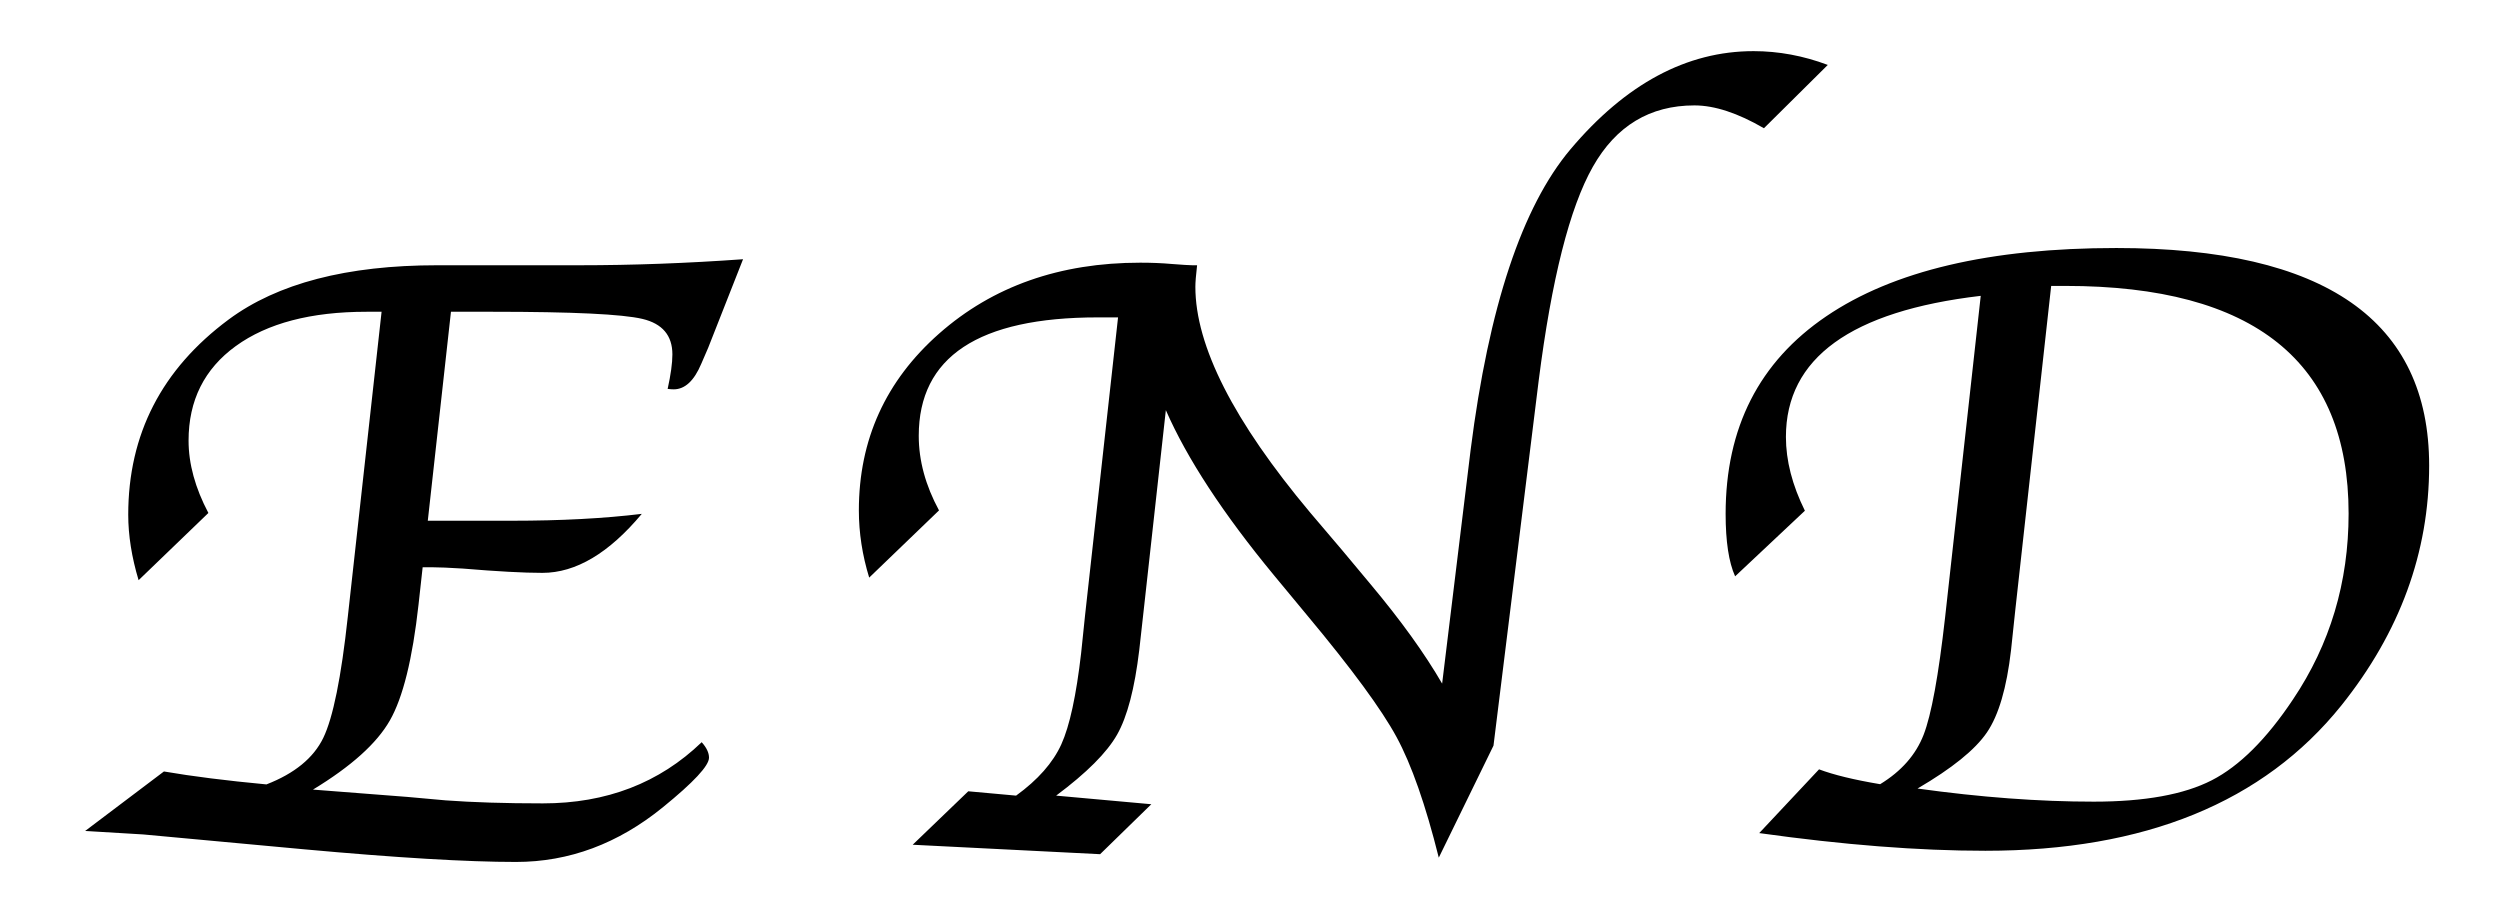 <svg xmlns="http://www.w3.org/2000/svg" xmlns:xlink="http://www.w3.org/1999/xlink" preserveAspectRatio="xMidYMid" width="68" height="25" viewBox="0 0 68 25">
  <defs>
    <style>
      .cls-1 {
        fill: #000;
        fill-rule: evenodd;
      }
    </style>
  </defs>
  <path d="M63.683,19.191 C61.566,21.824 58.339,23.141 54.003,23.141 C52.183,23.141 50.132,22.980 47.851,22.660 L49.478,20.926 C49.876,21.076 50.430,21.211 51.140,21.330 C51.717,20.978 52.111,20.530 52.322,19.987 C52.533,19.444 52.728,18.378 52.907,16.789 L53.876,8.047 C50.344,8.462 48.577,9.741 48.577,11.885 C48.577,12.527 48.749,13.196 49.093,13.892 L47.195,15.676 C47.023,15.293 46.937,14.727 46.937,13.977 C46.937,11.633 47.849,9.842 49.673,8.604 C51.497,7.365 54.128,6.746 57.566,6.746 C63.238,6.746 66.073,8.719 66.073,12.664 C66.073,15.024 65.277,17.199 63.683,19.191 ZM56.180,7.777 L55.792,7.777 L54.817,16.583 L54.700,17.685 C54.582,18.709 54.364,19.455 54.043,19.924 C53.723,20.393 53.094,20.901 52.157,21.448 C53.868,21.686 55.466,21.805 56.951,21.805 C58.335,21.805 59.404,21.611 60.159,21.224 C60.913,20.837 61.650,20.104 62.369,19.025 C63.378,17.524 63.882,15.839 63.882,13.970 C63.882,9.842 61.315,7.777 56.180,7.777 ZM46.089,2.867 C44.877,2.867 43.955,3.424 43.325,4.537 C42.695,5.650 42.204,7.590 41.852,10.355 L40.623,20.281 L39.135,23.328 C38.776,21.891 38.393,20.797 37.986,20.047 C37.580,19.297 36.771,18.195 35.559,16.742 L34.656,15.652 C33.269,13.973 32.288,12.474 31.711,11.156 L31.129,16.414 L30.988,17.680 C30.863,18.727 30.662,19.494 30.385,19.982 C30.108,20.471 29.555,21.024 28.727,21.641 L31.316,21.875 L29.923,23.234 L24.825,22.977 L26.337,21.523 L27.638,21.641 C28.231,21.211 28.641,20.746 28.868,20.246 C29.095,19.746 29.274,18.918 29.407,17.762 L29.513,16.742 L30.411,8.633 L29.861,8.633 C26.613,8.633 24.990,9.707 24.990,11.855 C24.990,12.527 25.173,13.203 25.541,13.883 L23.642,15.711 C23.455,15.102 23.361,14.492 23.361,13.883 C23.361,11.961 24.089,10.357 25.546,9.072 C27.004,7.787 28.826,7.145 31.014,7.145 C31.318,7.145 31.604,7.156 31.869,7.180 C32.166,7.203 32.354,7.215 32.432,7.215 L32.561,7.215 C32.529,7.488 32.514,7.684 32.514,7.801 C32.514,9.410 33.554,11.457 35.636,13.941 L36.513,14.973 L37.285,15.898 C38.103,16.875 38.750,17.773 39.226,18.594 L40.002,12.230 C40.495,8.348 41.400,5.625 42.716,4.062 C44.219,2.281 45.879,1.391 47.696,1.391 C48.377,1.391 49.051,1.516 49.716,1.766 L47.979,3.488 C47.267,3.074 46.637,2.867 46.089,2.867 ZM19.074,9.896 C18.879,10.359 18.629,10.590 18.324,10.590 C18.277,10.590 18.223,10.586 18.160,10.578 C18.246,10.188 18.289,9.875 18.289,9.641 C18.289,9.125 18.017,8.803 17.473,8.674 C16.929,8.545 15.573,8.480 13.405,8.480 L12.266,8.480 L11.636,14.164 L13.929,14.164 C15.254,14.164 16.430,14.102 17.457,13.977 C16.563,15.047 15.662,15.582 14.753,15.582 C14.243,15.582 13.522,15.543 12.590,15.465 C12.205,15.441 11.935,15.430 11.778,15.430 L11.496,15.430 L11.384,16.445 C11.220,17.924 10.960,18.975 10.604,19.597 C10.249,20.220 9.552,20.846 8.513,21.477 L11.079,21.676 L12.124,21.770 C12.859,21.824 13.740,21.852 14.765,21.852 C16.495,21.852 17.935,21.297 19.086,20.188 C19.219,20.336 19.285,20.477 19.285,20.609 C19.285,20.828 18.867,21.277 18.031,21.957 C16.812,22.949 15.480,23.445 14.035,23.445 C12.699,23.445 10.777,23.330 8.270,23.101 L3.898,22.697 C3.750,22.689 3.223,22.657 2.316,22.602 L4.459,20.984 C5.232,21.117 6.161,21.234 7.247,21.336 C8.012,21.039 8.527,20.618 8.793,20.071 C9.058,19.525 9.281,18.427 9.460,16.777 L10.379,8.480 L9.970,8.480 C8.458,8.480 7.273,8.791 6.415,9.412 C5.558,10.033 5.129,10.891 5.129,11.984 C5.129,12.617 5.309,13.273 5.668,13.953 L3.770,15.781 C3.582,15.156 3.488,14.562 3.488,14.000 C3.488,11.813 4.398,10.043 6.219,8.691 C7.547,7.707 9.437,7.215 11.891,7.215 L15.758,7.215 C17.211,7.215 18.695,7.160 20.211,7.051 L19.262,9.461 L19.074,9.896 Z" class="cls-1"/>
</svg>
